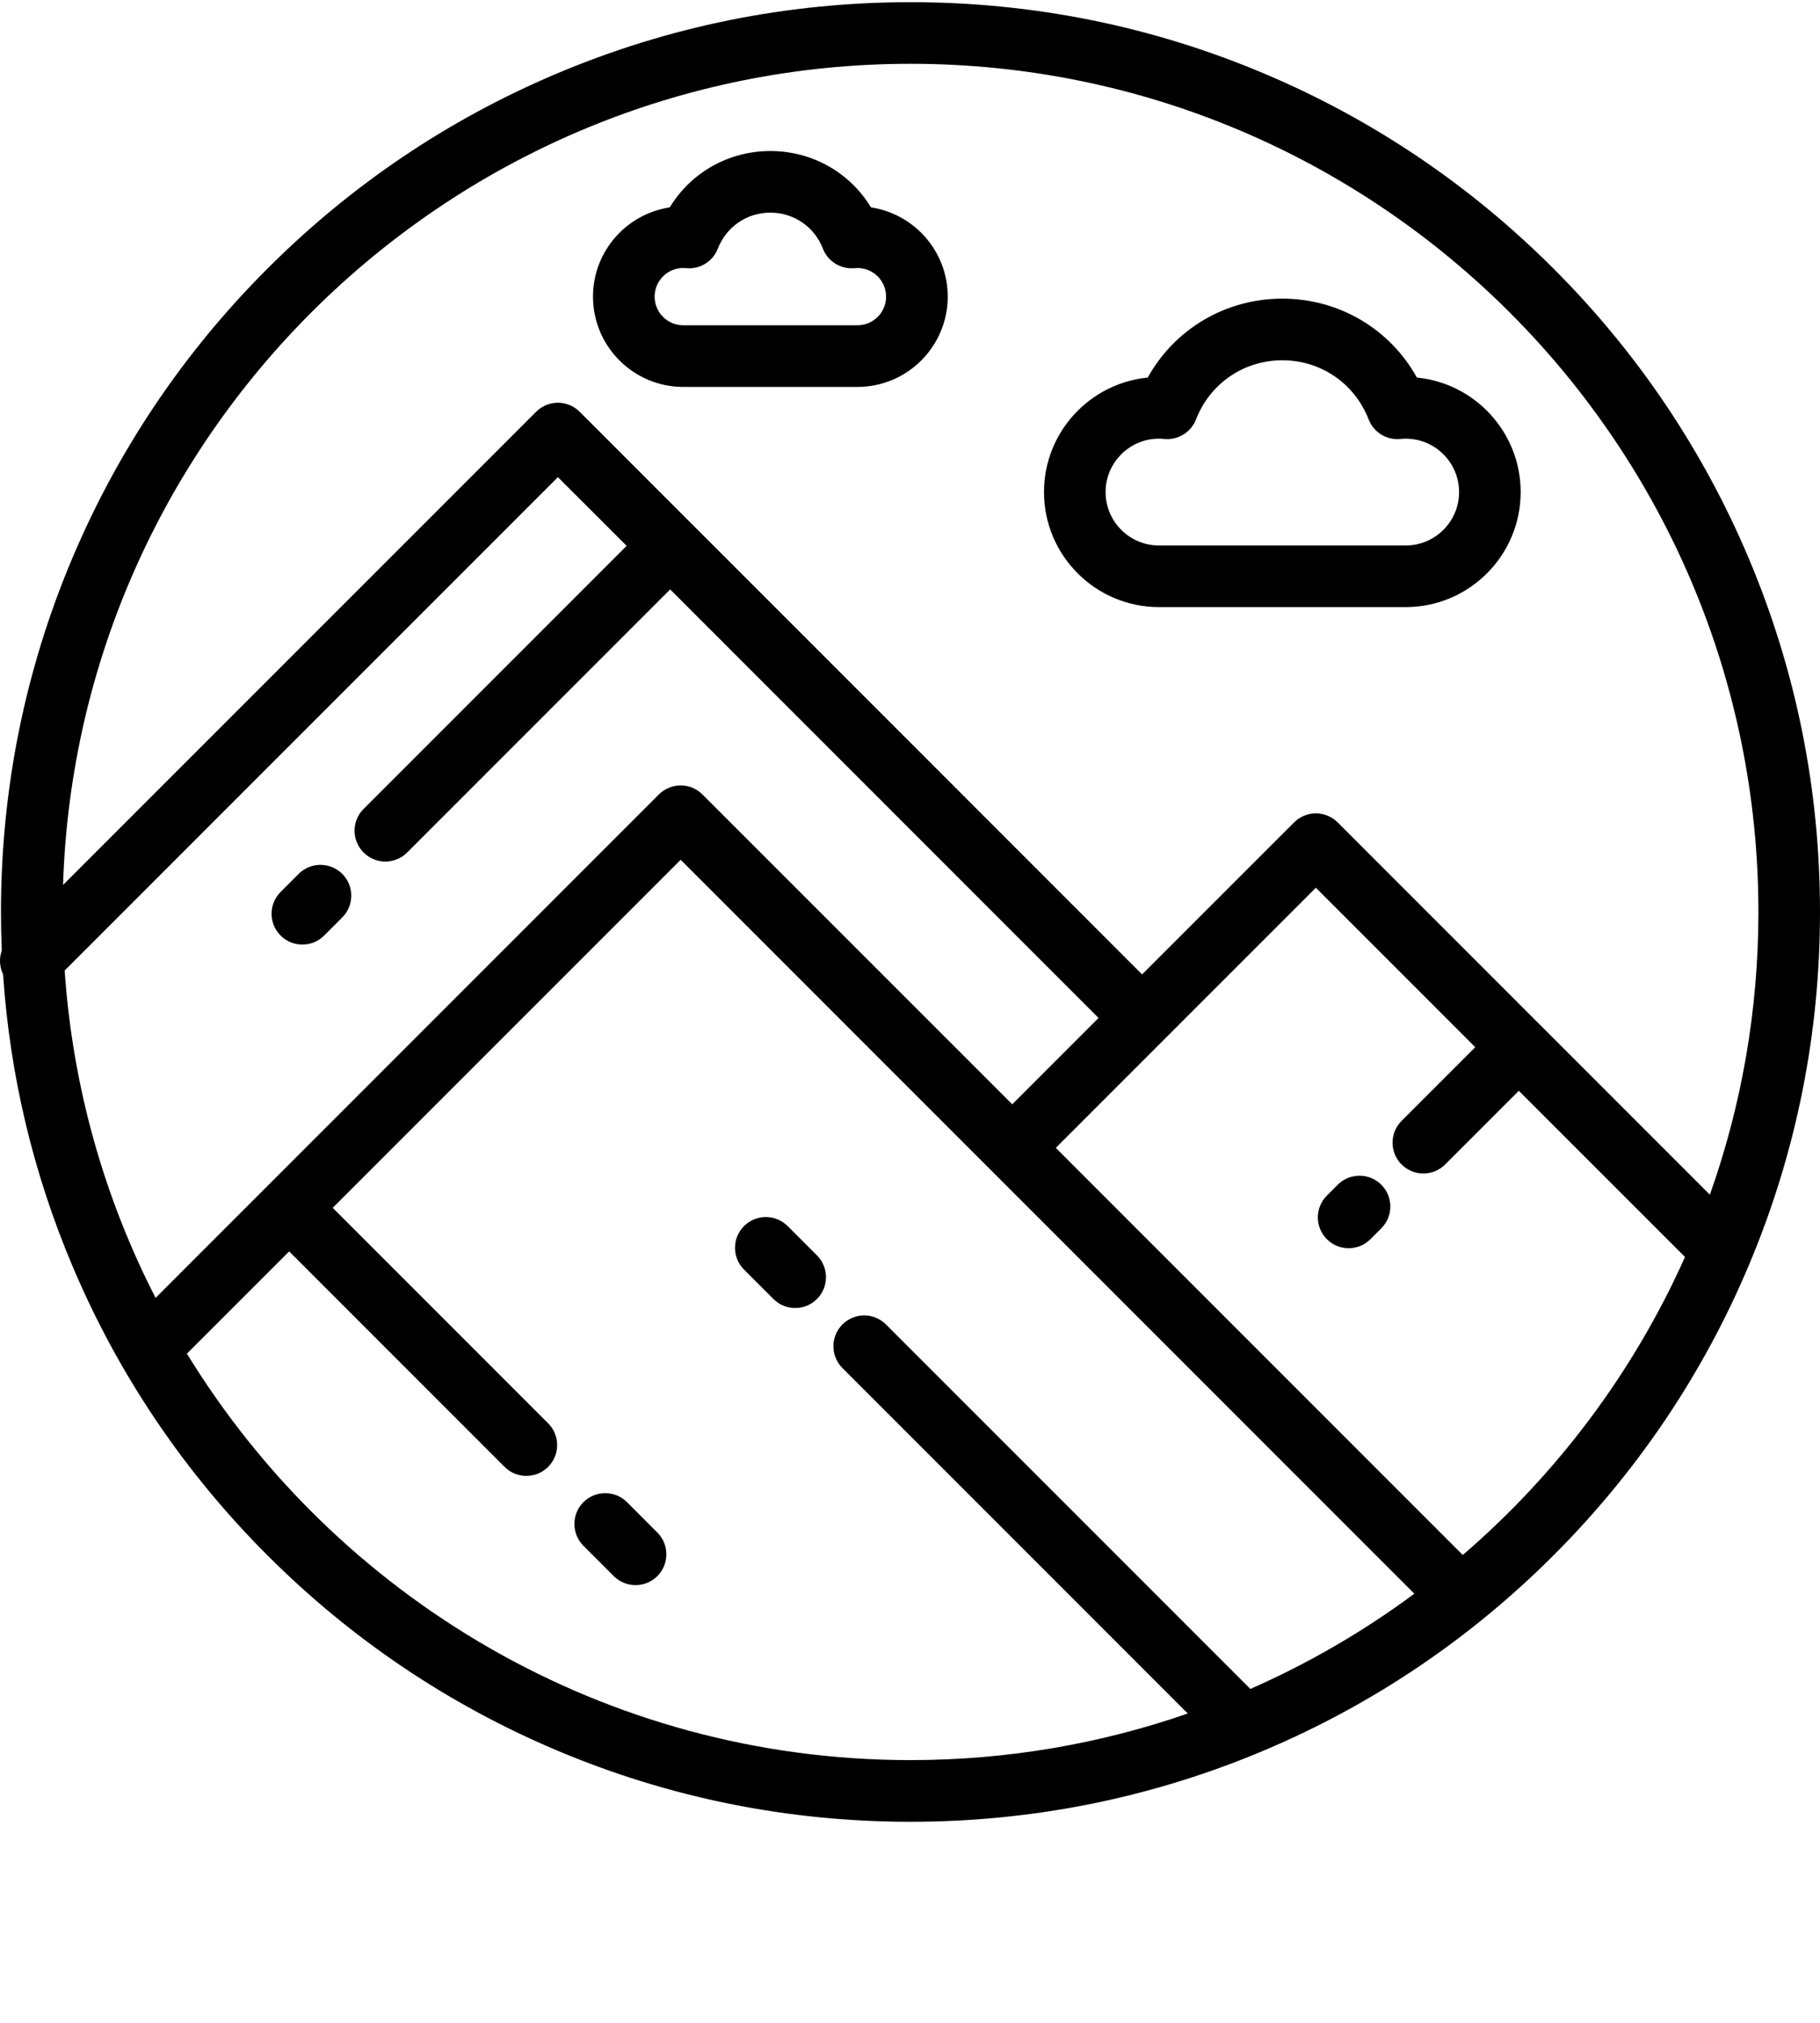 <?xml version="1.0" encoding="UTF-8"?> <svg xmlns="http://www.w3.org/2000/svg" width="45" height="50" viewBox="0 0 45 50" fill="none"><path d="M28.655 15.006H34.756C36.324 15.006 37.599 13.73 37.599 12.163C37.599 10.689 36.471 9.473 35.034 9.333C34.367 8.133 33.111 7.382 31.706 7.382C30.3 7.382 29.044 8.133 28.378 9.333C26.94 9.473 25.813 10.689 25.813 12.163C25.813 13.731 27.088 15.006 28.655 15.006ZM28.655 10.843C28.698 10.843 28.743 10.845 28.787 10.85C29.127 10.883 29.448 10.686 29.572 10.367C29.916 9.479 30.754 8.905 31.706 8.905C32.658 8.905 33.495 9.479 33.84 10.367C33.964 10.686 34.284 10.884 34.624 10.85C34.669 10.845 34.713 10.843 34.756 10.843C35.484 10.843 36.076 11.435 36.076 12.163C36.076 12.891 35.484 13.483 34.756 13.483H28.655C27.928 13.483 27.336 12.891 27.336 12.163C27.336 11.435 27.928 10.843 28.655 10.843Z" fill="black"></path><path d="M16.894 9.564H21.201C22.431 9.564 23.433 8.563 23.433 7.332C23.433 6.215 22.608 5.288 21.535 5.126C21.013 4.266 20.083 3.733 19.047 3.733C18.012 3.733 17.082 4.266 16.56 5.126C15.487 5.288 14.662 6.215 14.662 7.332C14.662 8.563 15.663 9.564 16.894 9.564ZM16.894 6.624C16.917 6.624 16.94 6.626 16.964 6.628C17.305 6.661 17.626 6.464 17.749 6.145C17.959 5.605 18.468 5.256 19.047 5.256C19.627 5.256 20.136 5.605 20.346 6.145C20.469 6.464 20.79 6.661 21.131 6.628C21.552 6.586 21.909 6.919 21.909 7.332C21.909 7.723 21.592 8.04 21.201 8.04H16.894C16.503 8.04 16.186 7.723 16.186 7.332C16.186 6.942 16.503 6.624 16.894 6.624Z" fill="black"></path><path d="M0.076 24.083C0.244 26.575 0.819 28.994 1.792 31.295C2.925 33.973 4.546 36.378 6.611 38.443C8.676 40.508 11.081 42.129 13.759 43.262C16.532 44.435 19.477 45.03 22.512 45.03C25.461 45.03 28.325 44.468 31.029 43.361C31.031 43.36 31.033 43.359 31.035 43.358C31.112 43.326 31.189 43.295 31.266 43.262C33.944 42.129 36.348 40.508 38.413 38.443C40.478 36.378 42.1 33.973 43.232 31.295C43.246 31.264 43.259 31.232 43.272 31.201C43.275 31.194 43.278 31.187 43.28 31.18C44.421 28.441 45 25.535 45 22.542C45 19.506 44.405 16.561 43.233 13.788C42.1 11.111 40.478 8.706 38.413 6.641C36.348 4.576 33.944 2.954 31.266 1.822C28.493 0.649 25.548 0.054 22.512 0.054C19.477 0.054 16.532 0.649 13.759 1.822C11.081 2.954 8.676 4.576 6.611 6.641C4.546 8.706 2.925 11.111 1.792 13.788C0.619 16.561 0.024 19.506 0.024 22.542C0.024 22.86 0.031 23.177 0.044 23.494C-0.024 23.685 -0.013 23.898 0.076 24.083ZM1.599 23.989L13.794 11.794L15.493 13.492L8.99 19.995C8.692 20.293 8.692 20.775 8.99 21.072C9.139 21.221 9.333 21.296 9.528 21.296C9.723 21.296 9.918 21.221 10.067 21.072L16.57 14.569L27.162 25.162L25.028 27.296L17.368 19.637C17.226 19.494 17.032 19.414 16.83 19.414C16.628 19.414 16.434 19.494 16.291 19.637L6.612 29.316C6.612 29.316 6.612 29.316 6.611 29.317C6.611 29.317 6.611 29.317 6.611 29.317L3.847 32.081C2.586 29.624 1.797 26.887 1.599 23.989ZM30.915 41.747L21.906 32.738C21.609 32.44 21.127 32.44 20.829 32.738C20.532 33.035 20.532 33.517 20.829 33.815L29.368 42.354C27.219 43.1 24.912 43.506 22.512 43.506C14.95 43.506 8.31 39.481 4.622 33.46L7.15 30.932L12.476 36.258C12.624 36.407 12.819 36.481 13.014 36.481C13.209 36.481 13.404 36.407 13.553 36.258C13.85 35.96 13.85 35.478 13.553 35.181L8.227 29.855L16.83 21.252L34.97 39.393C33.718 40.321 32.358 41.112 30.915 41.747ZM36.167 38.436L26.105 28.373L32.535 21.943L36.476 25.884L34.654 27.706C34.357 28.003 34.357 28.486 34.654 28.783C34.803 28.932 34.998 29.006 35.193 29.006C35.388 29.006 35.583 28.932 35.732 28.783L37.553 26.962L41.662 31.07C40.39 33.916 38.502 36.428 36.167 38.436ZM22.512 1.577C34.072 1.577 43.477 10.982 43.477 22.542C43.477 24.992 43.053 27.344 42.277 29.531L38.092 25.346C38.092 25.346 38.092 25.346 38.092 25.346C38.092 25.346 38.092 25.346 38.091 25.346L33.074 20.328C32.931 20.185 32.737 20.105 32.535 20.105C32.333 20.105 32.139 20.185 31.997 20.328L28.239 24.085L17.109 12.954C17.108 12.954 17.108 12.954 17.108 12.954C17.108 12.954 17.108 12.954 17.108 12.954L14.333 10.178C14.19 10.035 13.996 9.955 13.794 9.955C13.592 9.955 13.399 10.035 13.256 10.178L1.559 21.874C1.913 10.622 11.176 1.577 22.512 1.577Z" fill="black"></path><path d="M19.123 32.108C19.271 32.257 19.466 32.331 19.661 32.331C19.856 32.331 20.051 32.257 20.2 32.108C20.497 31.811 20.497 31.329 20.2 31.031L19.474 30.305C19.176 30.008 18.694 30.008 18.397 30.305C18.099 30.603 18.099 31.085 18.397 31.383L19.123 32.108Z" fill="black"></path><path d="M15.503 37.13C15.205 36.833 14.723 36.833 14.425 37.13C14.128 37.428 14.128 37.91 14.425 38.208L15.176 38.958C15.325 39.107 15.52 39.181 15.714 39.181C15.909 39.181 16.104 39.107 16.253 38.958C16.55 38.661 16.55 38.178 16.253 37.881L15.503 37.13Z" fill="black"></path><path d="M7.476 23.348C7.671 23.348 7.866 23.274 8.015 23.125L8.462 22.677C8.76 22.38 8.76 21.897 8.462 21.6C8.165 21.303 7.683 21.303 7.385 21.6L6.938 22.048C6.64 22.345 6.64 22.828 6.938 23.125C7.086 23.274 7.281 23.348 7.476 23.348Z" fill="black"></path><path d="M33.076 29.284L32.807 29.553C32.51 29.85 32.51 30.332 32.807 30.63C32.956 30.779 33.151 30.853 33.346 30.853C33.541 30.853 33.736 30.779 33.885 30.63L34.153 30.361C34.451 30.064 34.451 29.582 34.153 29.284C33.856 28.987 33.373 28.987 33.076 29.284Z" fill="black"></path></svg> 